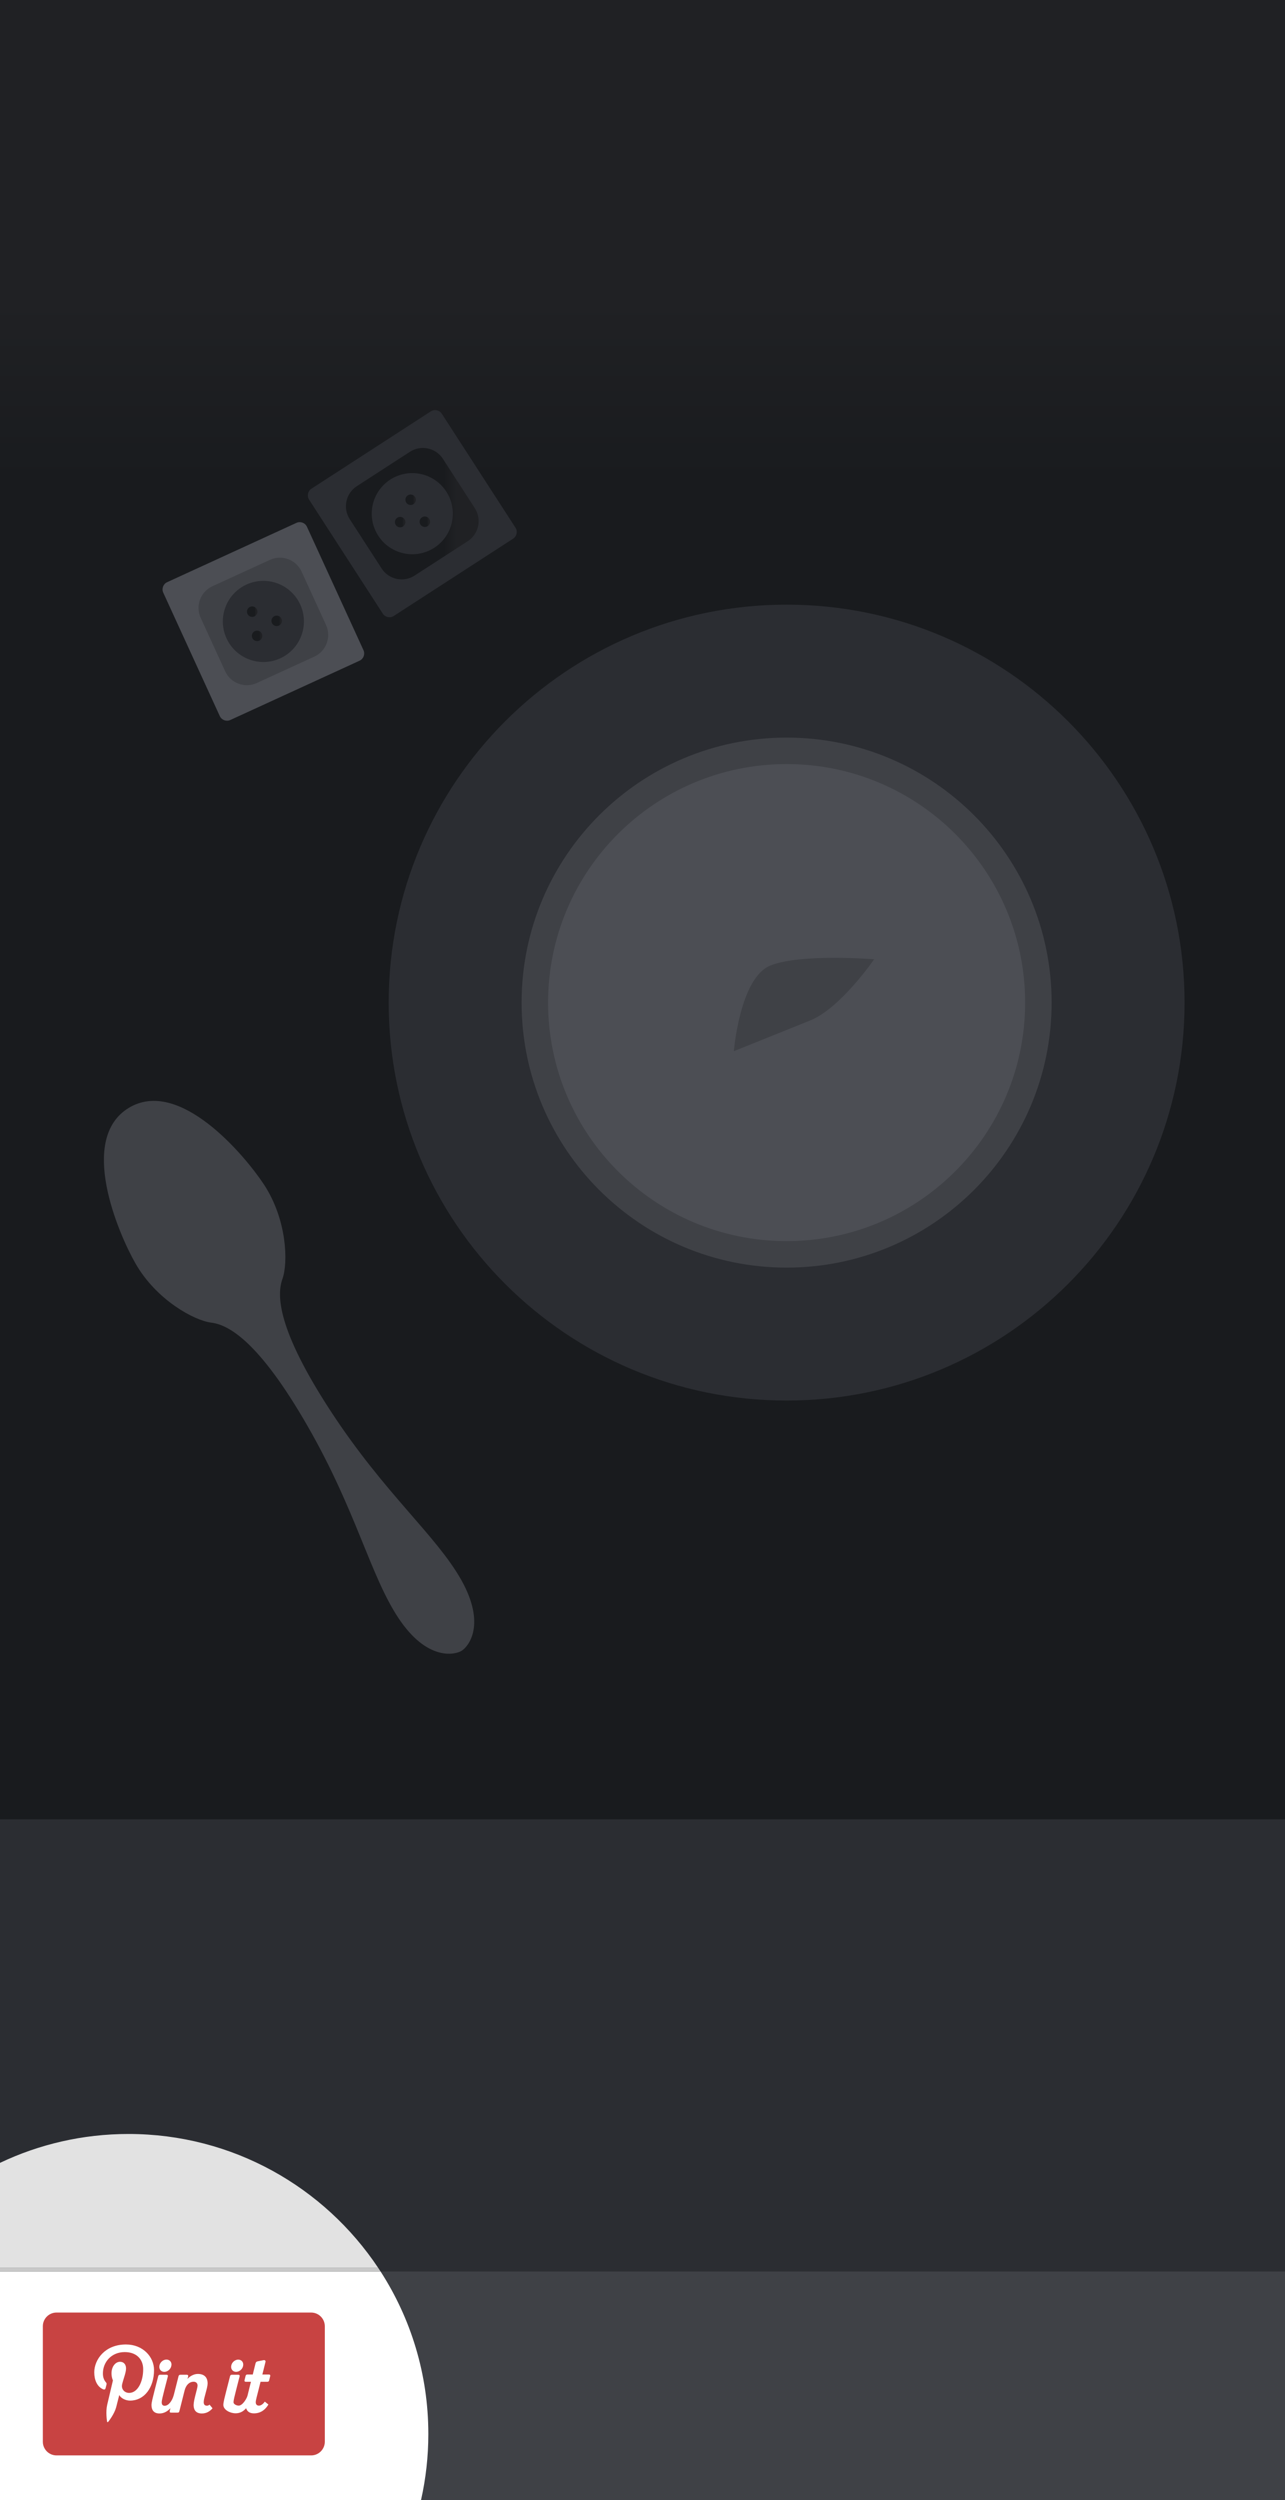<?xml version="1.0" encoding="utf-8"?>
<!-- Generator: Adobe Illustrator 16.0.0, SVG Export Plug-In . SVG Version: 6.00 Build 0)  -->
<!DOCTYPE svg PUBLIC "-//W3C//DTD SVG 1.1//EN" "http://www.w3.org/Graphics/SVG/1.1/DTD/svg11.dtd">
<svg version="1.1" id="Layer_1" xmlns="http://www.w3.org/2000/svg" xmlns:xlink="http://www.w3.org/1999/xlink" x="0px" y="0px"
	 width="720px" height="1400px" viewBox="0 0 720 1400" enable-background="new 0 0 720 1400" xml:space="preserve">
<rect fill="#2B2D32" width="720" height="1400"/>
<linearGradient id="SVGID_1_" gradientUnits="userSpaceOnUse" x1="252" y1="-91.199" x2="252" y2="-1110" gradientTransform="matrix(1 0 0 1 108 1110)">
	<stop  offset="0.735" style="stop-color:#191B1E"/>
	<stop  offset="0.835" style="stop-color:#202124"/>
</linearGradient>
<rect fill="url(#SVGID_1_)" width="720" height="1018.802"/>
<g>
	<g>
		<path fill="#2B2D32" d="M663.723,561.451c0,123.062-99.844,222.838-222.97,222.838c-123.153,0-222.972-99.771-222.972-222.838
			c0-123.079,99.814-222.852,222.972-222.852C563.879,338.6,663.723,438.372,663.723,561.451z"/>
	</g>
</g>
<path fill="#3F4146" d="M589.235,561.451c0,81.963-66.481,148.396-148.482,148.396c-82.006,0-148.496-66.436-148.496-148.396
	c0-81.965,66.49-148.408,148.496-148.408C522.754,413.043,589.235,479.486,589.235,561.451z"/>
<path fill="#4C4E54" d="M574.398,561.451c0,73.756-59.849,133.565-133.646,133.565c-73.819,0-133.651-59.812-133.651-133.565
	c0-73.779,59.832-133.579,133.651-133.579C514.554,427.872,574.398,487.672,574.398,561.451z"/>
<g>
	<g>
		<path fill="#3F4146" d="M223.375,906.271c-15.919-23.855-23.57-59.866-50.992-107.625c-27.426-47.757-44.417-56.793-53.998-57.979
			c-9.6-1.19-30.824-12.729-42.5-33.192c-9.73-17.045-32.166-69.613-3.862-86.99c28.296-17.378,65.056,26.416,75.853,42.799
			c12.96,19.684,13.64,43.812,10.371,52.912c-3.269,9.1-2.877,28.317,27.291,74.391c30.177,46.056,58.835,69.181,72.908,94.156
			c14.059,24.979,4.076,37.312,0.205,39.68C254.807,926.792,239.273,930.129,223.375,906.271z"/>
	</g>
</g>
<path fill="#3F4146" d="M411.188,588.646c0,0,3.349-41.077,20.448-47.952c17.104-6.868,58.15-3.515,58.15-3.515
	s-18.77,27.399-35.86,34.283C436.826,578.342,411.188,588.646,411.188,588.646z"/>
<g>
	<g>
		<path fill="#2B2D32" d="M173.188,279.803c-1.328-2.053-0.734-4.82,1.315-6.146l66.886-43.291c2.051-1.329,4.818-0.736,6.146,1.312
			l41.294,63.822c1.328,2.051,0.735,4.819-1.315,6.147l-66.89,43.296c-2.051,1.329-4.818,0.736-6.146-1.314L173.188,279.803z"/>
	</g>
</g>
<linearGradient id="SVGID_2_" gradientUnits="userSpaceOnUse" x1="193.827" y1="-213.349" x2="268.185" y2="-213.349" gradientTransform="matrix(1 0 0 1 0 501)">
	<stop  offset="0.735" style="stop-color:#191B1E"/>
	<stop  offset="0.835" style="stop-color:#202124"/>
</linearGradient>
<path fill="url(#SVGID_2_)" d="M195.955,290.719c-3.985-6.158-2.208-14.457,3.949-18.442l29.818-19.302
	c6.156-3.985,14.453-2.207,18.437,3.951l17.9,27.663c3.983,6.157,2.206,14.456-3.95,18.441l-29.818,19.298
	c-6.156,3.984-14.452,2.207-18.438-3.951L195.955,290.719z"/>
<path fill="#2B2D32" d="M211.936,299.996c-6.816-10.535-3.802-24.602,6.729-31.419c10.53-6.818,24.599-3.805,31.415,6.729
	c6.816,10.533,3.801,24.602-6.729,31.42C232.816,313.543,218.752,310.533,211.936,299.996z"/>
<linearGradient id="SVGID_3_" gradientUnits="userSpaceOnUse" x1="235.107" y1="-208.837" x2="240.97" y2="-208.837" gradientTransform="matrix(1 0 0 1 0 501)">
	<stop  offset="0.735" style="stop-color:#191B1E"/>
	<stop  offset="0.835" style="stop-color:#202124"/>
</linearGradient>
<path fill="url(#SVGID_3_)" d="M235.579,293.757c-0.881-1.356-0.491-3.175,0.87-4.055c1.356-0.879,3.171-0.491,4.05,0.866
	c0.881,1.363,0.49,3.176-0.866,4.057C238.275,295.502,236.458,295.116,235.579,293.757z"/>
<linearGradient id="SVGID_4_" gradientUnits="userSpaceOnUse" x1="227.146" y1="-221.143" x2="233.009" y2="-221.143" gradientTransform="matrix(1 0 0 1 0 501)">
	<stop  offset="0.735" style="stop-color:#191B1E"/>
	<stop  offset="0.835" style="stop-color:#202124"/>
</linearGradient>
<path fill="url(#SVGID_4_)" d="M227.619,281.451c-0.881-1.36-0.495-3.176,0.865-4.057c1.359-0.877,3.174-0.486,4.053,0.873
	c0.881,1.358,0.492,3.173-0.866,4.053C230.312,283.197,228.498,282.811,227.619,281.451z"/>
<linearGradient id="SVGID_5_" gradientUnits="userSpaceOnUse" x1="221.284" y1="-208.619" x2="227.147" y2="-208.619" gradientTransform="matrix(1 0 0 1 0 501)">
	<stop  offset="0.735" style="stop-color:#191B1E"/>
	<stop  offset="0.835" style="stop-color:#202124"/>
</linearGradient>
<path fill="url(#SVGID_5_)" d="M221.756,293.975c-0.882-1.359-0.492-3.174,0.868-4.056c1.355-0.879,3.172-0.49,4.054,0.871
	c0.876,1.358,0.49,3.176-0.869,4.052C224.448,295.721,222.634,295.335,221.756,293.975z"/>
<g>
	<g>
		<path fill="#4C4E54" d="M91.482,331.9c-1.02-2.223-0.035-4.875,2.187-5.893l72.427-33.213c2.223-1.018,4.873-0.031,5.892,2.19
			l31.676,69.105c1.018,2.224,0.032,4.876-2.19,5.896l-72.424,33.208c-2.223,1.021-4.874,0.032-5.893-2.188L91.482,331.9z"/>
	</g>
</g>
<path fill="#3F4146" d="M112.443,345.98c-3.057-6.669-0.102-14.625,6.563-17.682l32.286-14.802
	c6.667-3.056,14.621-0.103,17.678,6.566l13.726,29.951c3.059,6.668,0.105,14.624-6.562,17.681l-32.285,14.804
	c-6.666,3.056-14.62,0.102-17.677-6.566L112.443,345.98z"/>
<path fill="#2B2D32" d="M126.922,357.464c-5.227-11.406-0.221-24.891,11.186-30.121c11.401-5.228,24.883-0.223,30.114,11.185
	c5.229,11.407,0.22,24.894-11.185,30.122C145.635,373.879,132.148,368.871,126.922,357.464z"/>
<linearGradient id="SVGID_6_" gradientUnits="userSpaceOnUse" x1="152.1" y1="-153.324" x2="157.962" y2="-153.324" gradientTransform="matrix(1 0 0 1 0 501)">
	<stop  offset="0.735" style="stop-color:#191B1E"/>
	<stop  offset="0.835" style="stop-color:#202124"/>
</linearGradient>
<path fill="url(#SVGID_6_)" d="M154.001,350.421c-1.515-0.573-2.282-2.26-1.714-3.778c0.566-1.515,2.259-2.282,3.77-1.712
	c1.52,0.569,2.285,2.26,1.719,3.774C157.207,350.222,155.514,350.99,154.001,350.421z"/>
<linearGradient id="SVGID_7_" gradientUnits="userSpaceOnUse" x1="138.38" y1="-158.479" x2="144.243" y2="-158.479" gradientTransform="matrix(1 0 0 1 0 501)">
	<stop  offset="0.735" style="stop-color:#191B1E"/>
	<stop  offset="0.835" style="stop-color:#202124"/>
</linearGradient>
<path fill="url(#SVGID_7_)" d="M140.281,345.266c-1.517-0.569-2.279-2.26-1.715-3.775c0.568-1.515,2.26-2.283,3.772-1.715
	c1.518,0.568,2.284,2.26,1.718,3.775C143.484,345.065,141.795,345.834,140.281,345.266z"/>
<linearGradient id="SVGID_8_" gradientUnits="userSpaceOnUse" x1="141.117" y1="-144.924" x2="146.979" y2="-144.924" gradientTransform="matrix(1 0 0 1 0 501)">
	<stop  offset="0.735" style="stop-color:#191B1E"/>
	<stop  offset="0.835" style="stop-color:#202124"/>
</linearGradient>
<path fill="url(#SVGID_8_)" d="M143.019,358.819c-1.516-0.566-2.284-2.256-1.714-3.772c0.573-1.517,2.258-2.287,3.773-1.716
	c1.515,0.571,2.283,2.26,1.713,3.775C146.223,358.627,144.533,359.392,143.019,358.819z"/>
<rect y="1272" fill="#3F4146" width="720" height="128"/>
<g>
	<path fill="#FFFFFF" d="M213.236,1272H0v128h235.902c2.677-11.906,4.098-24.286,4.098-37
		C240,1329.463,230.168,1298.225,213.236,1272z"/>
	<path fill="#E2E2E2" d="M72,1195c-25.768,0-50.177,5.809-72,16.177V1270h211.92C181.812,1224.793,130.389,1195,72,1195z"/>
	<path fill="#C9C9C9" d="M211.92,1270H0v2h213.236C212.804,1271.329,212.362,1270.664,211.92,1270z"/>
</g>
<g>
	<path fill="#C84342" d="M174.346,1295H31.655c-4.21,0-7.655,3.444-7.655,7.654v64.689c0,4.21,3.445,7.654,7.655,7.654h142.691
		c4.21,0,7.654-3.444,7.654-7.654v-64.689C182,1298.444,178.556,1295,174.346,1295L174.346,1295z"/>
</g>
<g>
	<path fill="#FFFFFF" d="M92.079,1328.211c1.855,0,3.638-1.554,3.944-3.474c0.369-1.862-0.89-3.419-2.742-3.419
		c-1.858,0-3.638,1.556-3.953,3.419C88.969,1326.655,90.176,1328.211,92.079,1328.211z"/>
	<path fill="#FFFFFF" d="M117.406,1346.568c-0.423,0.375-0.893,0.601-1.411,0.601c-1.304,0-1.855-0.664-1.855-2.08
		c0-2.234,2.186-7.825,2.186-10.362c0-3.394-1.81-5.356-5.516-5.356c-2.334,0-4.754,1.517-5.778,2.846c0,0,0.312-1.087,0.416-1.507
		c0.114-0.442-0.123-0.875-0.7-0.875c-0.83,0-2.838,0-3.624,0c-0.771,0-0.984,0.413-1.098,0.868
		c-0.045,0.183-1.347,5.339-2.603,10.284c-0.859,3.39-2.941,6.223-5.168,6.223c-1.145,0-1.654-0.727-1.654-1.949
		c0-1.063,0.684-3.68,1.494-6.927c0.991-3.951,1.864-7.209,1.956-7.591c0.125-0.485-0.098-0.909-0.72-0.909
		c-0.783,0-2.816,0-3.644,0c-0.659,0-0.894,0.349-1.036,0.83c0,0-1.022,3.906-2.111,8.253c-0.788,3.154-1.661,6.363-1.661,7.875
		c0,2.691,1.204,4.725,4.514,4.725c2.548,0,4.569-1.301,6.112-2.958c-0.229,0.896-0.374,1.468-0.385,1.523
		c-0.135,0.51,0.028,0.967,0.628,0.967c0.827,0,2.911,0,3.728,0c0.652,0,0.898-0.266,1.035-0.833
		c0.13-0.544,2.914-11.558,2.914-11.558c0.738-2.959,2.559-4.922,5.119-4.922c1.215,0,2.268,0.809,2.145,2.383
		c-0.134,1.728-2.209,7.938-2.209,10.667c0,2.062,0.762,4.732,4.624,4.732c2.634,0,4.572-1.27,5.982-2.905L117.406,1346.568z"/>
	<path fill="#FFFFFF" d="M70.575,1312.873c-11.809,0-17.76,8.515-17.76,15.607c0,4.301,1.615,8.125,5.088,9.547
		c0.567,0.237,1.076,0.014,1.243-0.622c0.117-0.439,0.389-1.547,0.508-2.006c0.167-0.63,0.102-0.847-0.357-1.394
		c-1.002-1.187-1.641-2.724-1.641-4.9c0-6.313,4.7-11.966,12.236-11.966c6.674,0,10.34,4.099,10.34,9.574
		c0,7.208-3.169,13.287-7.878,13.287c-2.598,0-4.547-2.162-3.923-4.812c0.747-3.165,2.195-6.581,2.195-8.869
		c0-2.044-1.09-3.751-3.352-3.751c-2.657,0-4.792,2.764-4.792,6.47c0,2.356,0.792,3.954,0.792,3.954s-2.719,11.588-3.196,13.614
		c-0.951,4.043-0.143,8.997-0.073,9.494c0.041,0.299,0.419,0.369,0.59,0.146c0.243-0.319,3.411-4.254,4.488-8.181
		c0.3-1.111,1.743-6.868,1.743-6.868c0.864,1.657,3.39,3.113,6.075,3.113c7.989,0,13.406-7.322,13.406-17.123
		C86.306,1319.775,80.061,1312.873,70.575,1312.873z"/>
	<path fill="#FFFFFF" d="M132.308,1328.205c1.847,0,3.622-1.548,3.929-3.455c0.366-1.855-0.886-3.403-2.733-3.403
		c-1.848,0-3.621,1.546-3.932,3.403C129.211,1326.657,130.409,1328.205,132.308,1328.205z"/>
	<path fill="#FFFFFF" d="M148.358,1344.874c-0.884,1.29-2.063,2.26-3.287,2.26c-1.139,0-1.775-0.718-1.775-1.94
		c0-1.057,0.74-3.634,1.55-6.866c0.271-1.085,0.68-2.733,1.137-4.56c2.062,0,3.717,0,3.796,0c0.562,0,0.895-0.231,1.026-0.765
		c0.182-0.763,0.516-2.099,0.607-2.465c0.124-0.478-0.152-0.84-0.68-0.84c-0.126,0-3.735,0-3.735,0s1.721-6.895,1.763-7.073
		c0.164-0.699-0.419-1.107-1.033-0.977c0,0-2.882,0.567-3.416,0.681c-0.538,0.109-0.957,0.406-1.15,1.186
		c-0.028,0.098-1.53,6.184-1.53,6.184s-2.929,0-2.997,0c-0.563,0-0.896,0.231-1.026,0.761c-0.181,0.764-0.516,2.104-0.606,2.466
		c-0.125,0.479,0.153,0.843,0.68,0.843c0.106,0,1.339,0,2.94,0c-0.024,0.082-1.063,4.063-1.904,7.629
		c-0.396,1.715-2.805,5.726-4.977,5.726c-1.136,0-2.904-0.726-2.904-1.943c0-1.057,0.677-3.661,1.488-6.896
		c0.983-3.935,1.851-7.174,1.946-7.553c0.118-0.485-0.096-0.909-0.72-0.909c-0.776,0-2.804,0-3.626,0
		c-0.657,0-0.892,0.347-1.031,0.831c0,0-1.02,3.887-2.102,8.212c-0.787,3.144-1.654,6.338-1.654,7.844
		c0,2.681,3.608,4.702,6.9,4.702c2.623,0,4.459-1.221,5.864-2.852c0.516,1.733,1.875,2.894,4.375,2.894
		c4.147,0,6.649-2.474,8.118-4.959L148.358,1344.874z"/>
</g>
</svg>
